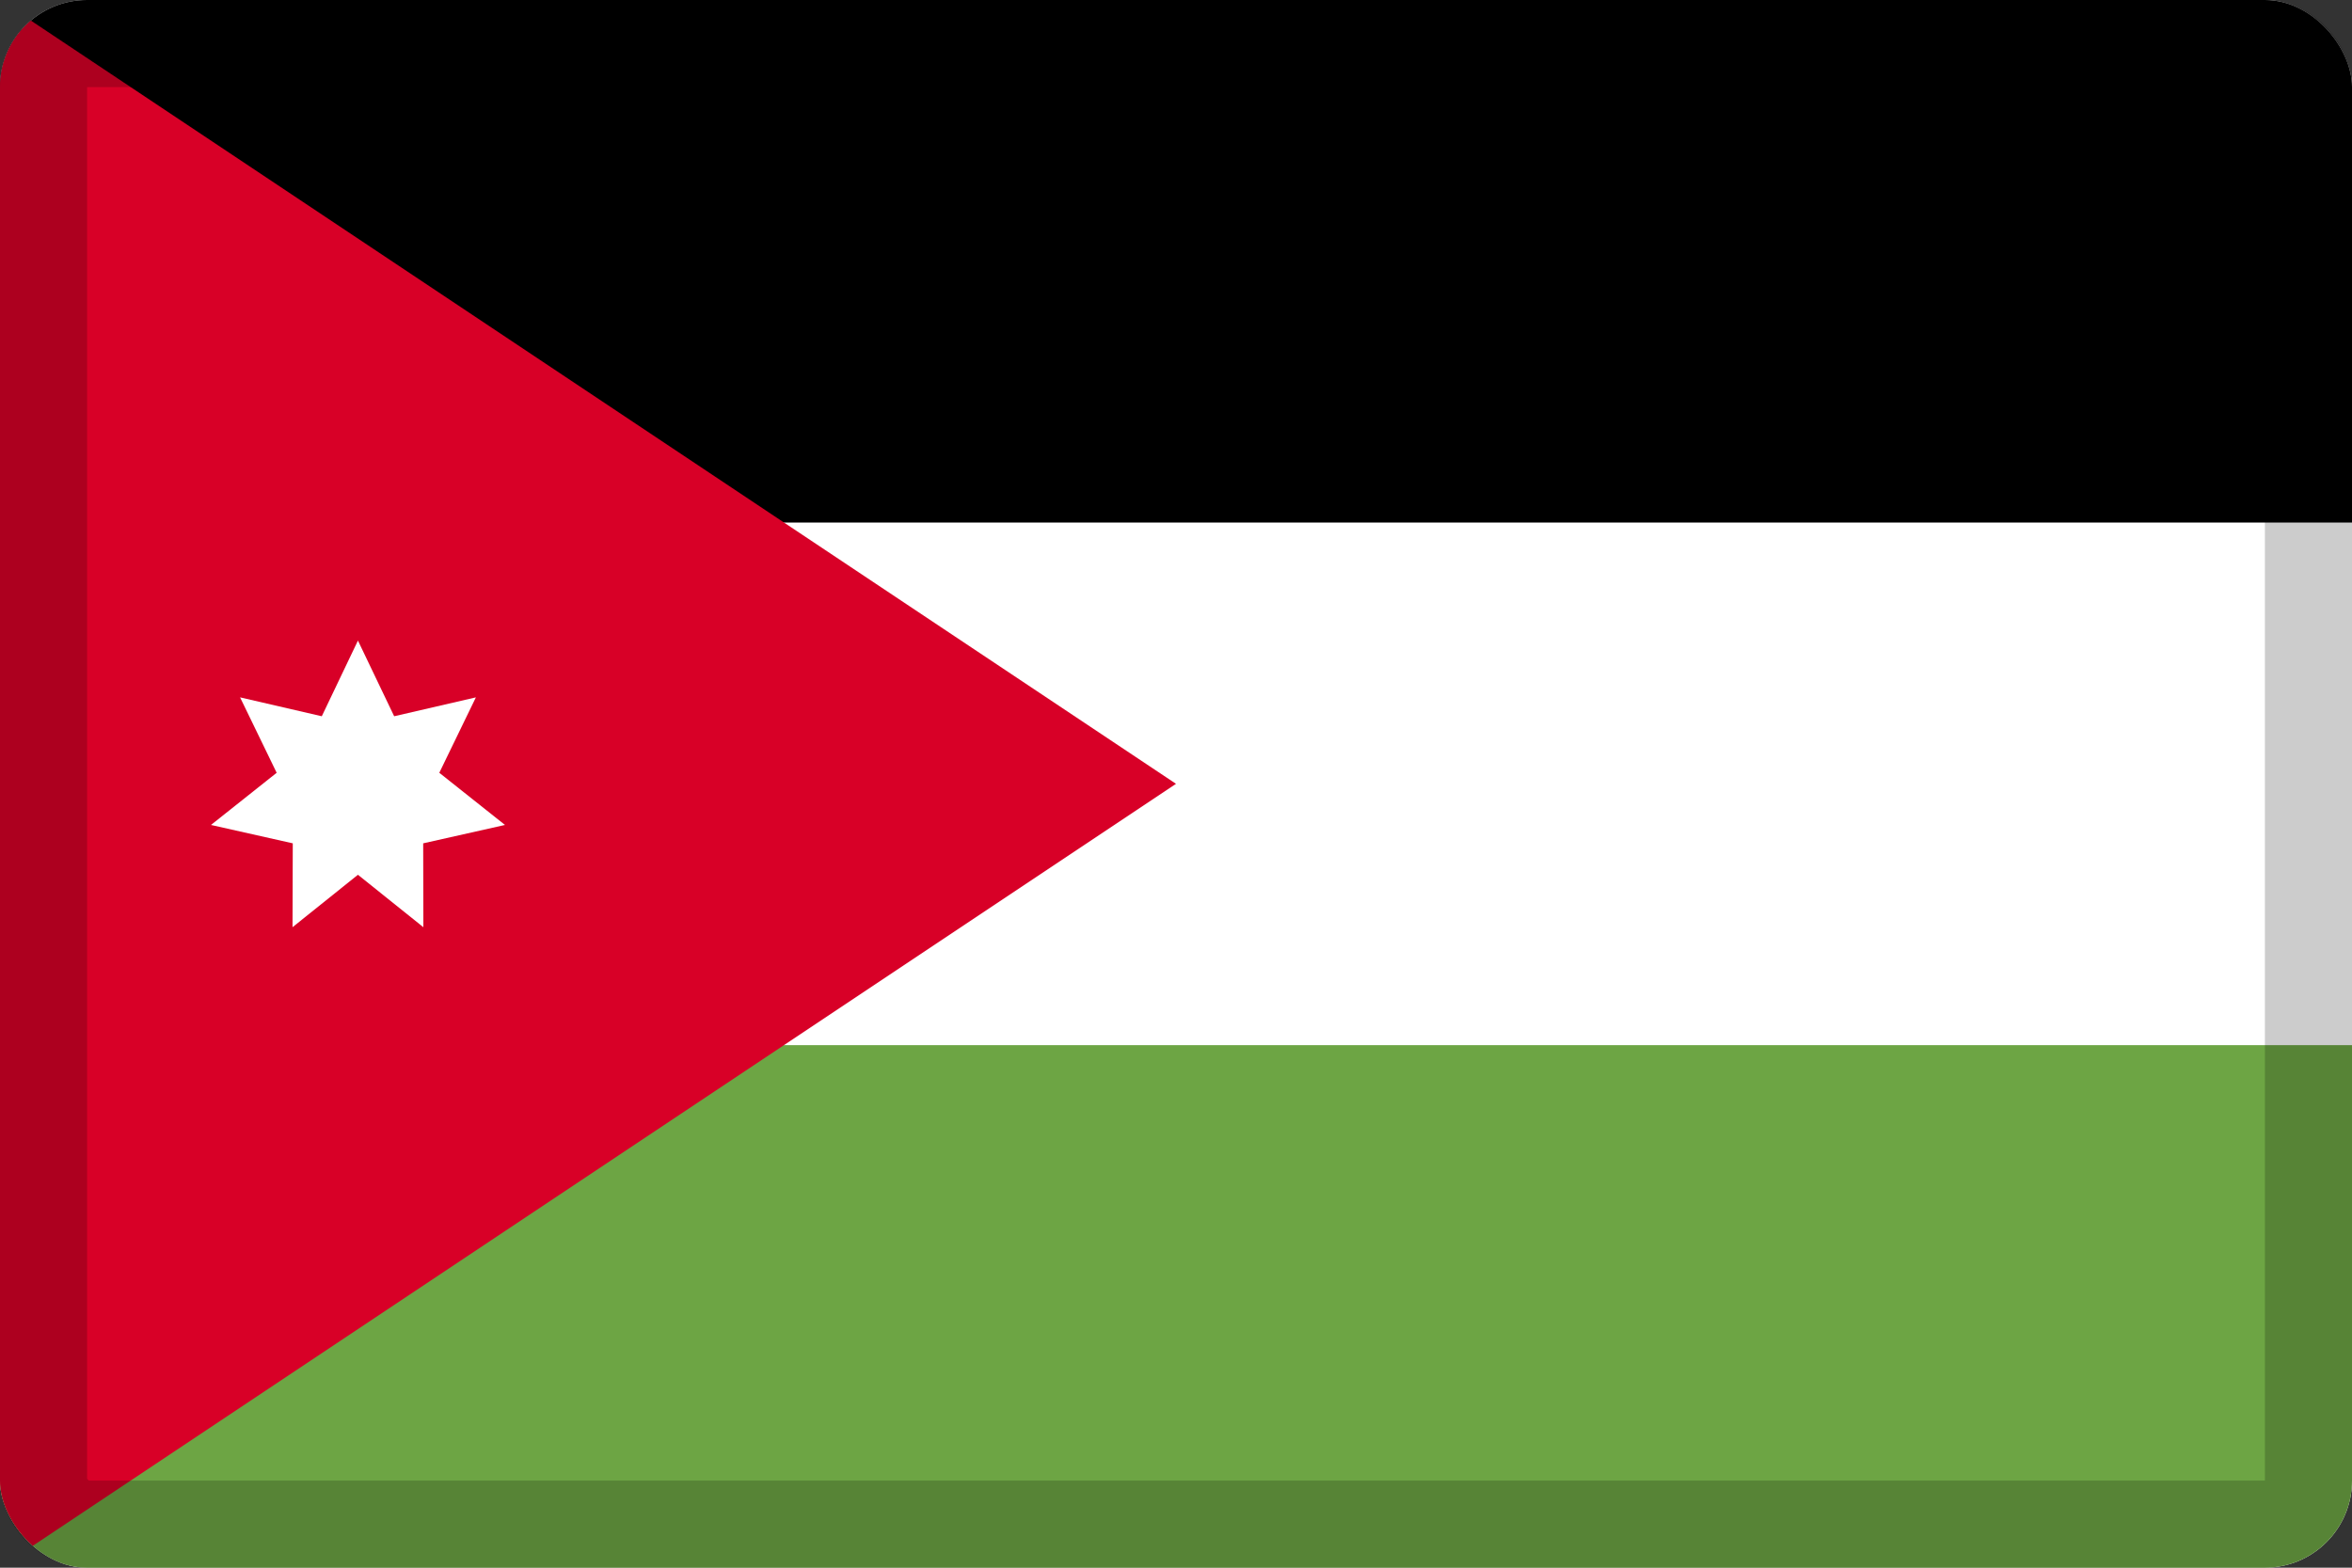 <svg width="27" height="18" viewBox="0 0 27 18" fill="none" xmlns="http://www.w3.org/2000/svg">
<rect x="0" y="0" width="27" height="18" fill="#333333" stroke="none"/>
<g clip-path="url(#clip0_109_43812)">
<path d="M0 0H27V18H0V0Z" fill="white"/>
<path d="M0 0H27V6H0V0Z" fill="black"/>
<path d="M0 12H27V18H0V12Z" fill="#6DA544"/>
<path d="M13.5 9L0 18V0L13.5 9Z" fill="#D80027"/>
<path d="M4.109 7.355L4.525 8.224L5.463 8.007L5.043 8.873L5.797 9.472L4.858 9.683L4.86 10.646L4.109 10.044L3.358 10.646L3.361 9.683L2.422 9.472L3.176 8.873L2.756 8.007L3.694 8.224L4.109 7.355Z" fill="white"/>
</g>
<rect x="0.5" y="0.5" width="26" height="17" rx="0.5" stroke="black" stroke-opacity="0.2"/>
<defs>
<clipPath id="clip0_109_43812">
<rect width="27" height="18" rx="1" fill="white"/>
</clipPath>
</defs>
</svg>
